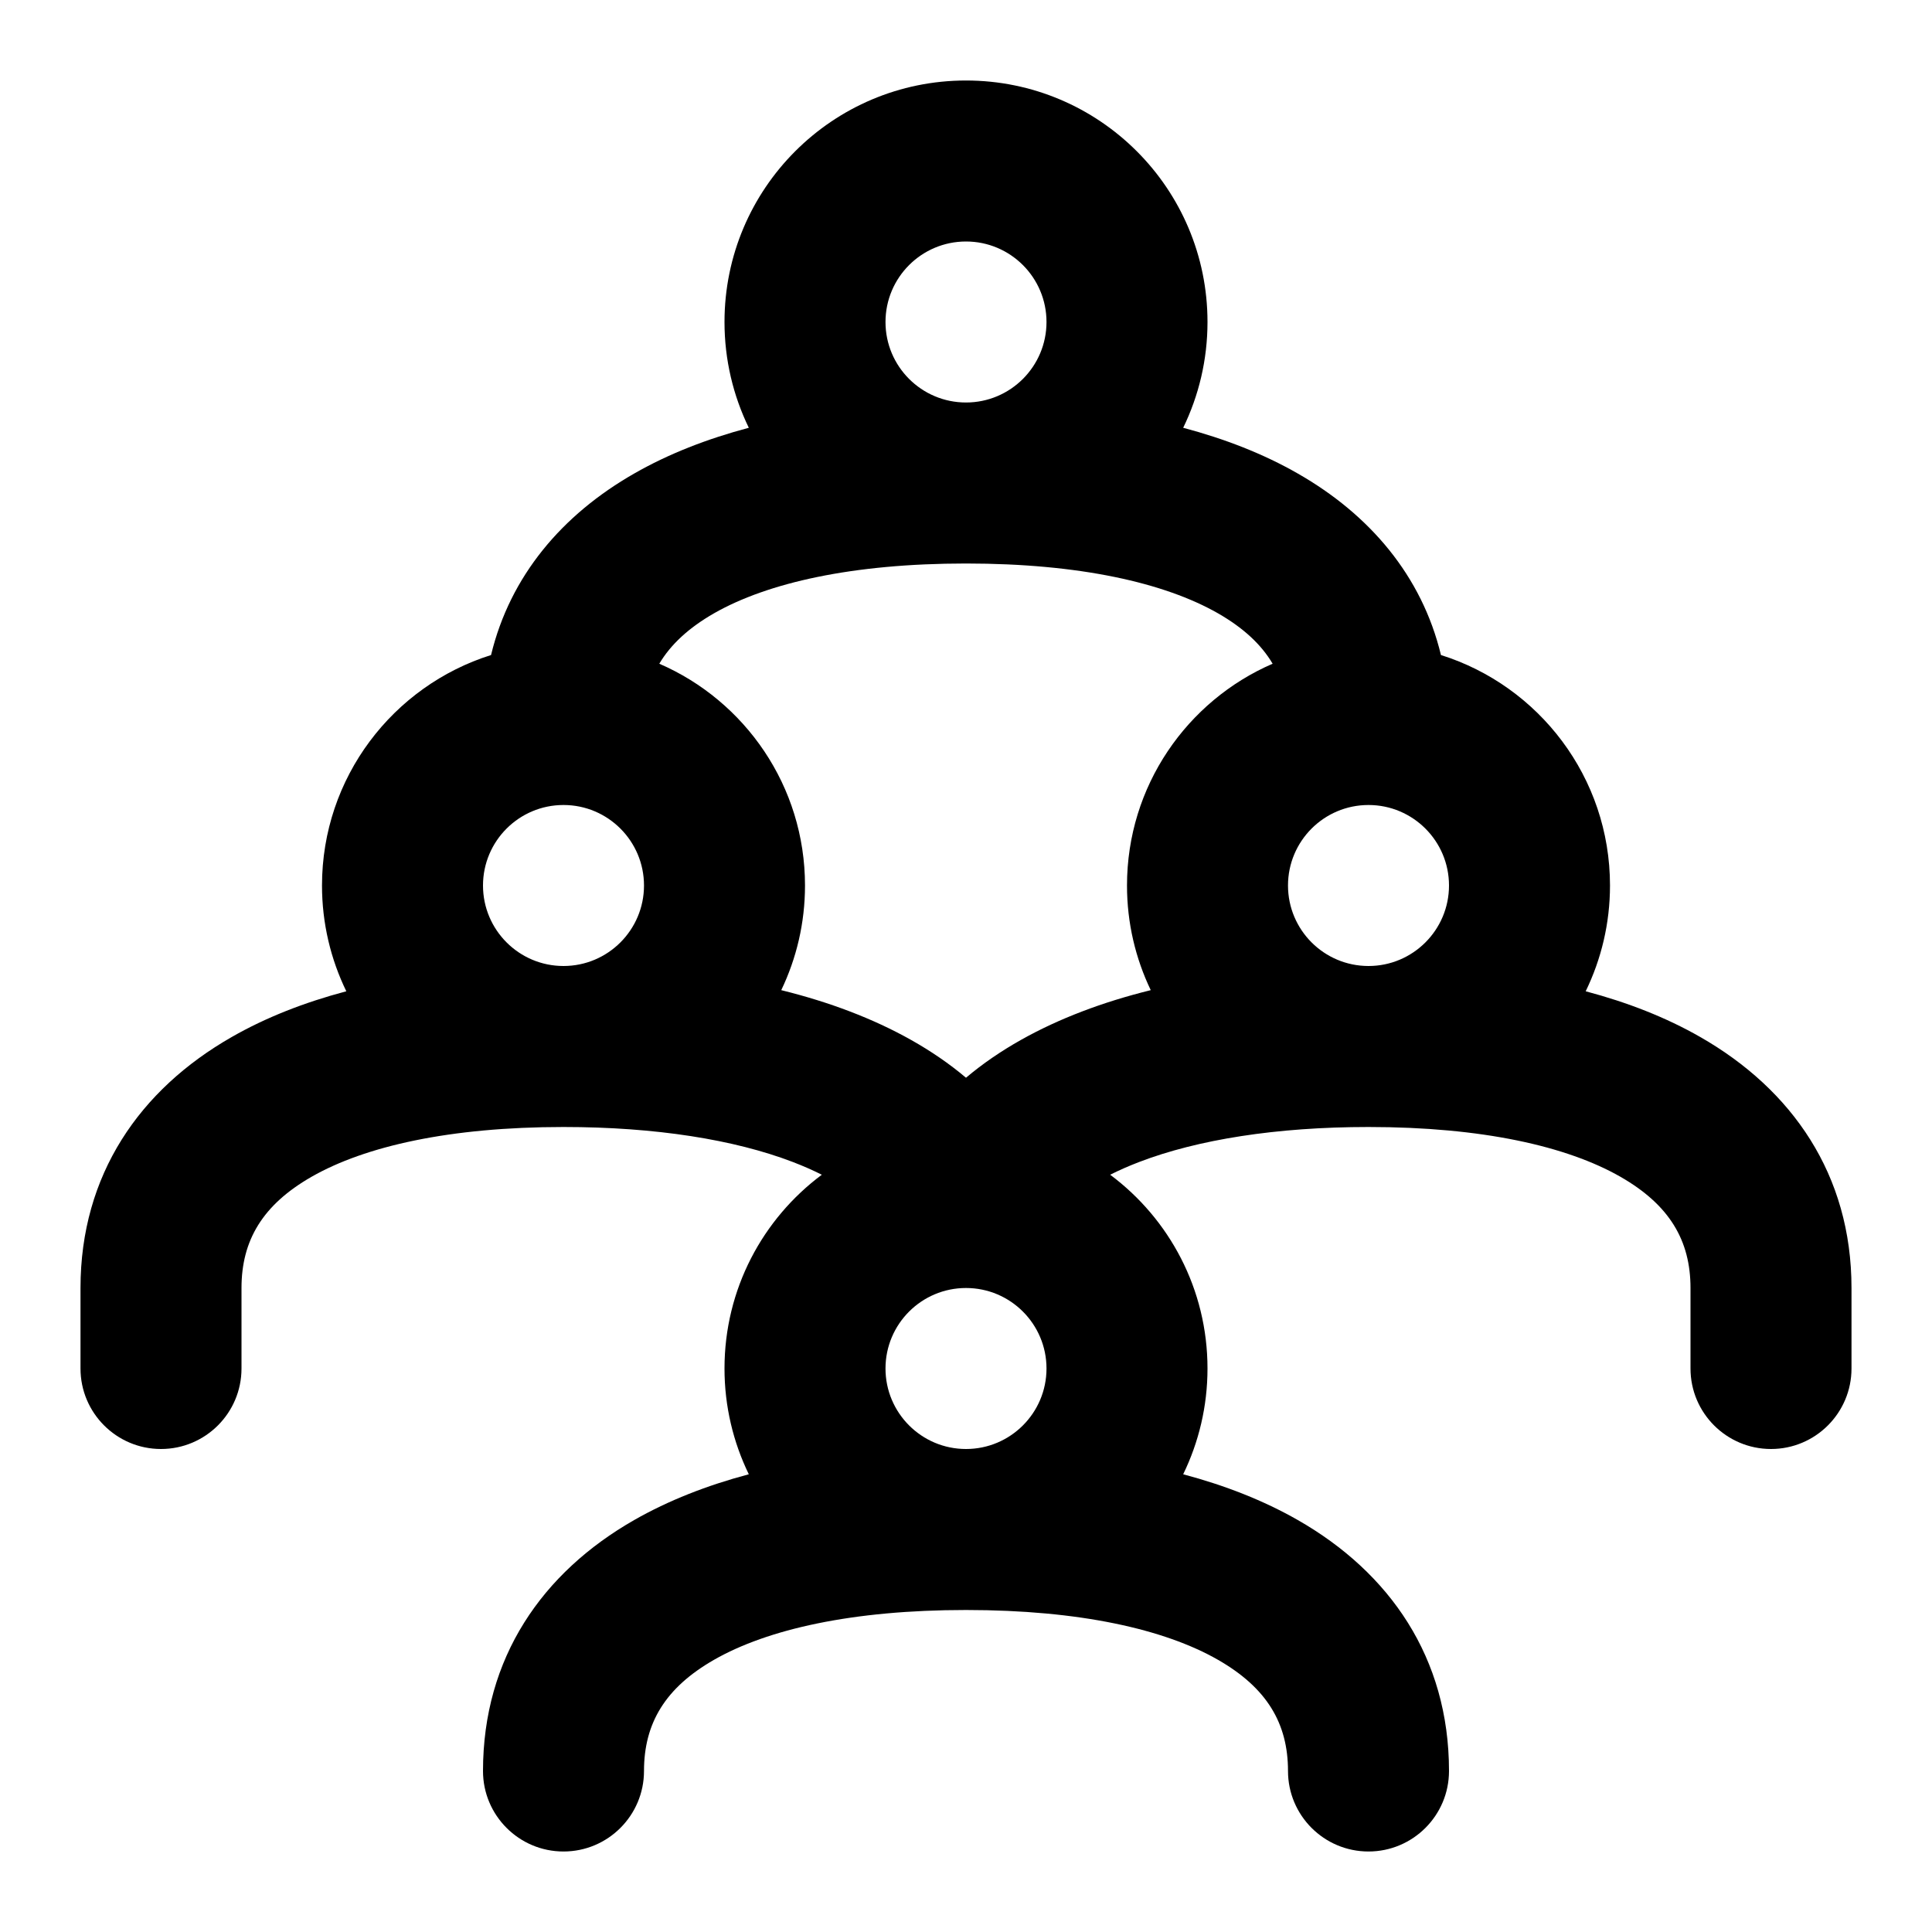 <svg width="24" height="24" viewBox="0 0 24 24" fill="none" xmlns="http://www.w3.org/2000/svg">
<path fill-rule="evenodd" clip-rule="evenodd" d="M12 3C11.448 3 11 3.448 11 4C11 4.552 11.448 5 12 5C12.552 5 13 4.552 13 4C13 3.448 12.552 3 12 3ZM14.698 5.314C14.891 4.917 15 4.471 15 4C15 2.343 13.657 1 12 1C10.343 1 9 2.343 9 4C9 4.471 9.109 4.917 9.302 5.314C8.782 5.452 8.303 5.639 7.879 5.882C6.984 6.393 6.337 7.154 6.1 8.137C4.883 8.52 4 9.657 4 11C4 11.471 4.109 11.917 4.302 12.314C3.782 12.452 3.303 12.639 2.879 12.882C1.737 13.534 1 14.592 1 16V17C1 17.552 1.448 18 2 18C2.552 18 3 17.552 3 17V16C3 15.408 3.263 14.966 3.871 14.618C4.534 14.239 5.587 14 7 14C8.145 14 9.123 14.157 9.847 14.434C9.98 14.485 10.1 14.538 10.209 14.593C9.475 15.14 9 16.014 9 17C9 17.471 9.109 17.917 9.302 18.314C8.782 18.452 8.303 18.64 7.879 18.882C6.737 19.534 6 20.592 6 22C6 22.552 6.448 23 7 23C7.552 23 8 22.552 8 22C8 21.408 8.263 20.966 8.871 20.618C9.534 20.239 10.587 20 12 20C13.413 20 14.466 20.239 15.129 20.618C15.737 20.966 16 21.408 16 22C16 22.552 16.448 23 17 23C17.552 23 18 22.552 18 22C18 20.592 17.263 19.534 16.121 18.882C15.697 18.64 15.218 18.452 14.698 18.314C14.891 17.917 15 17.471 15 17C15 16.014 14.525 15.14 13.791 14.593C13.9 14.538 14.02 14.485 14.153 14.434C14.877 14.157 15.855 14 17 14C18.413 14 19.466 14.239 20.129 14.618C20.737 14.966 21 15.408 21 16L21 17C21 17.552 21.448 18 22 18C22.552 18 23 17.552 23 17L23 16C23 16 23 16 23 16C23 14.592 22.262 13.534 21.121 12.882C20.697 12.639 20.218 12.452 19.698 12.314C19.891 11.917 20 11.471 20 11C20 9.657 19.117 8.52 17.9 8.137C17.663 7.154 17.016 6.393 16.121 5.882C15.697 5.639 15.218 5.452 14.698 5.314ZM15.809 8.245C15.668 8.006 15.445 7.799 15.129 7.618C14.466 7.24 13.413 7 12 7C10.587 7 9.534 7.24 8.871 7.618C8.555 7.799 8.332 8.006 8.19 8.245C9.255 8.706 10 9.766 10 11C10 11.466 9.894 11.906 9.705 12.3C10.004 12.374 10.29 12.462 10.561 12.566C11.084 12.766 11.582 13.035 12 13.388C12.418 13.035 12.916 12.766 13.439 12.566C13.71 12.462 13.996 12.374 14.295 12.3C14.106 11.906 14 11.466 14 11C14 9.766 14.745 8.706 15.809 8.245ZM17 12C17.552 12 18 11.552 18 11C18 10.448 17.552 10 17 10C16.448 10 16 10.448 16 11C16 11.552 16.448 12 17 12ZM12 18C12.552 18 13 17.552 13 17C13 16.448 12.552 16 12 16C11.448 16 11 16.448 11 17C11 17.552 11.448 18 12 18ZM7 12C7.552 12 8 11.552 8 11C8 10.448 7.552 10 7 10C6.448 10 6 10.448 6 11C6 11.552 6.448 12 7 12Z" fill="currentColor"/>
</svg>
